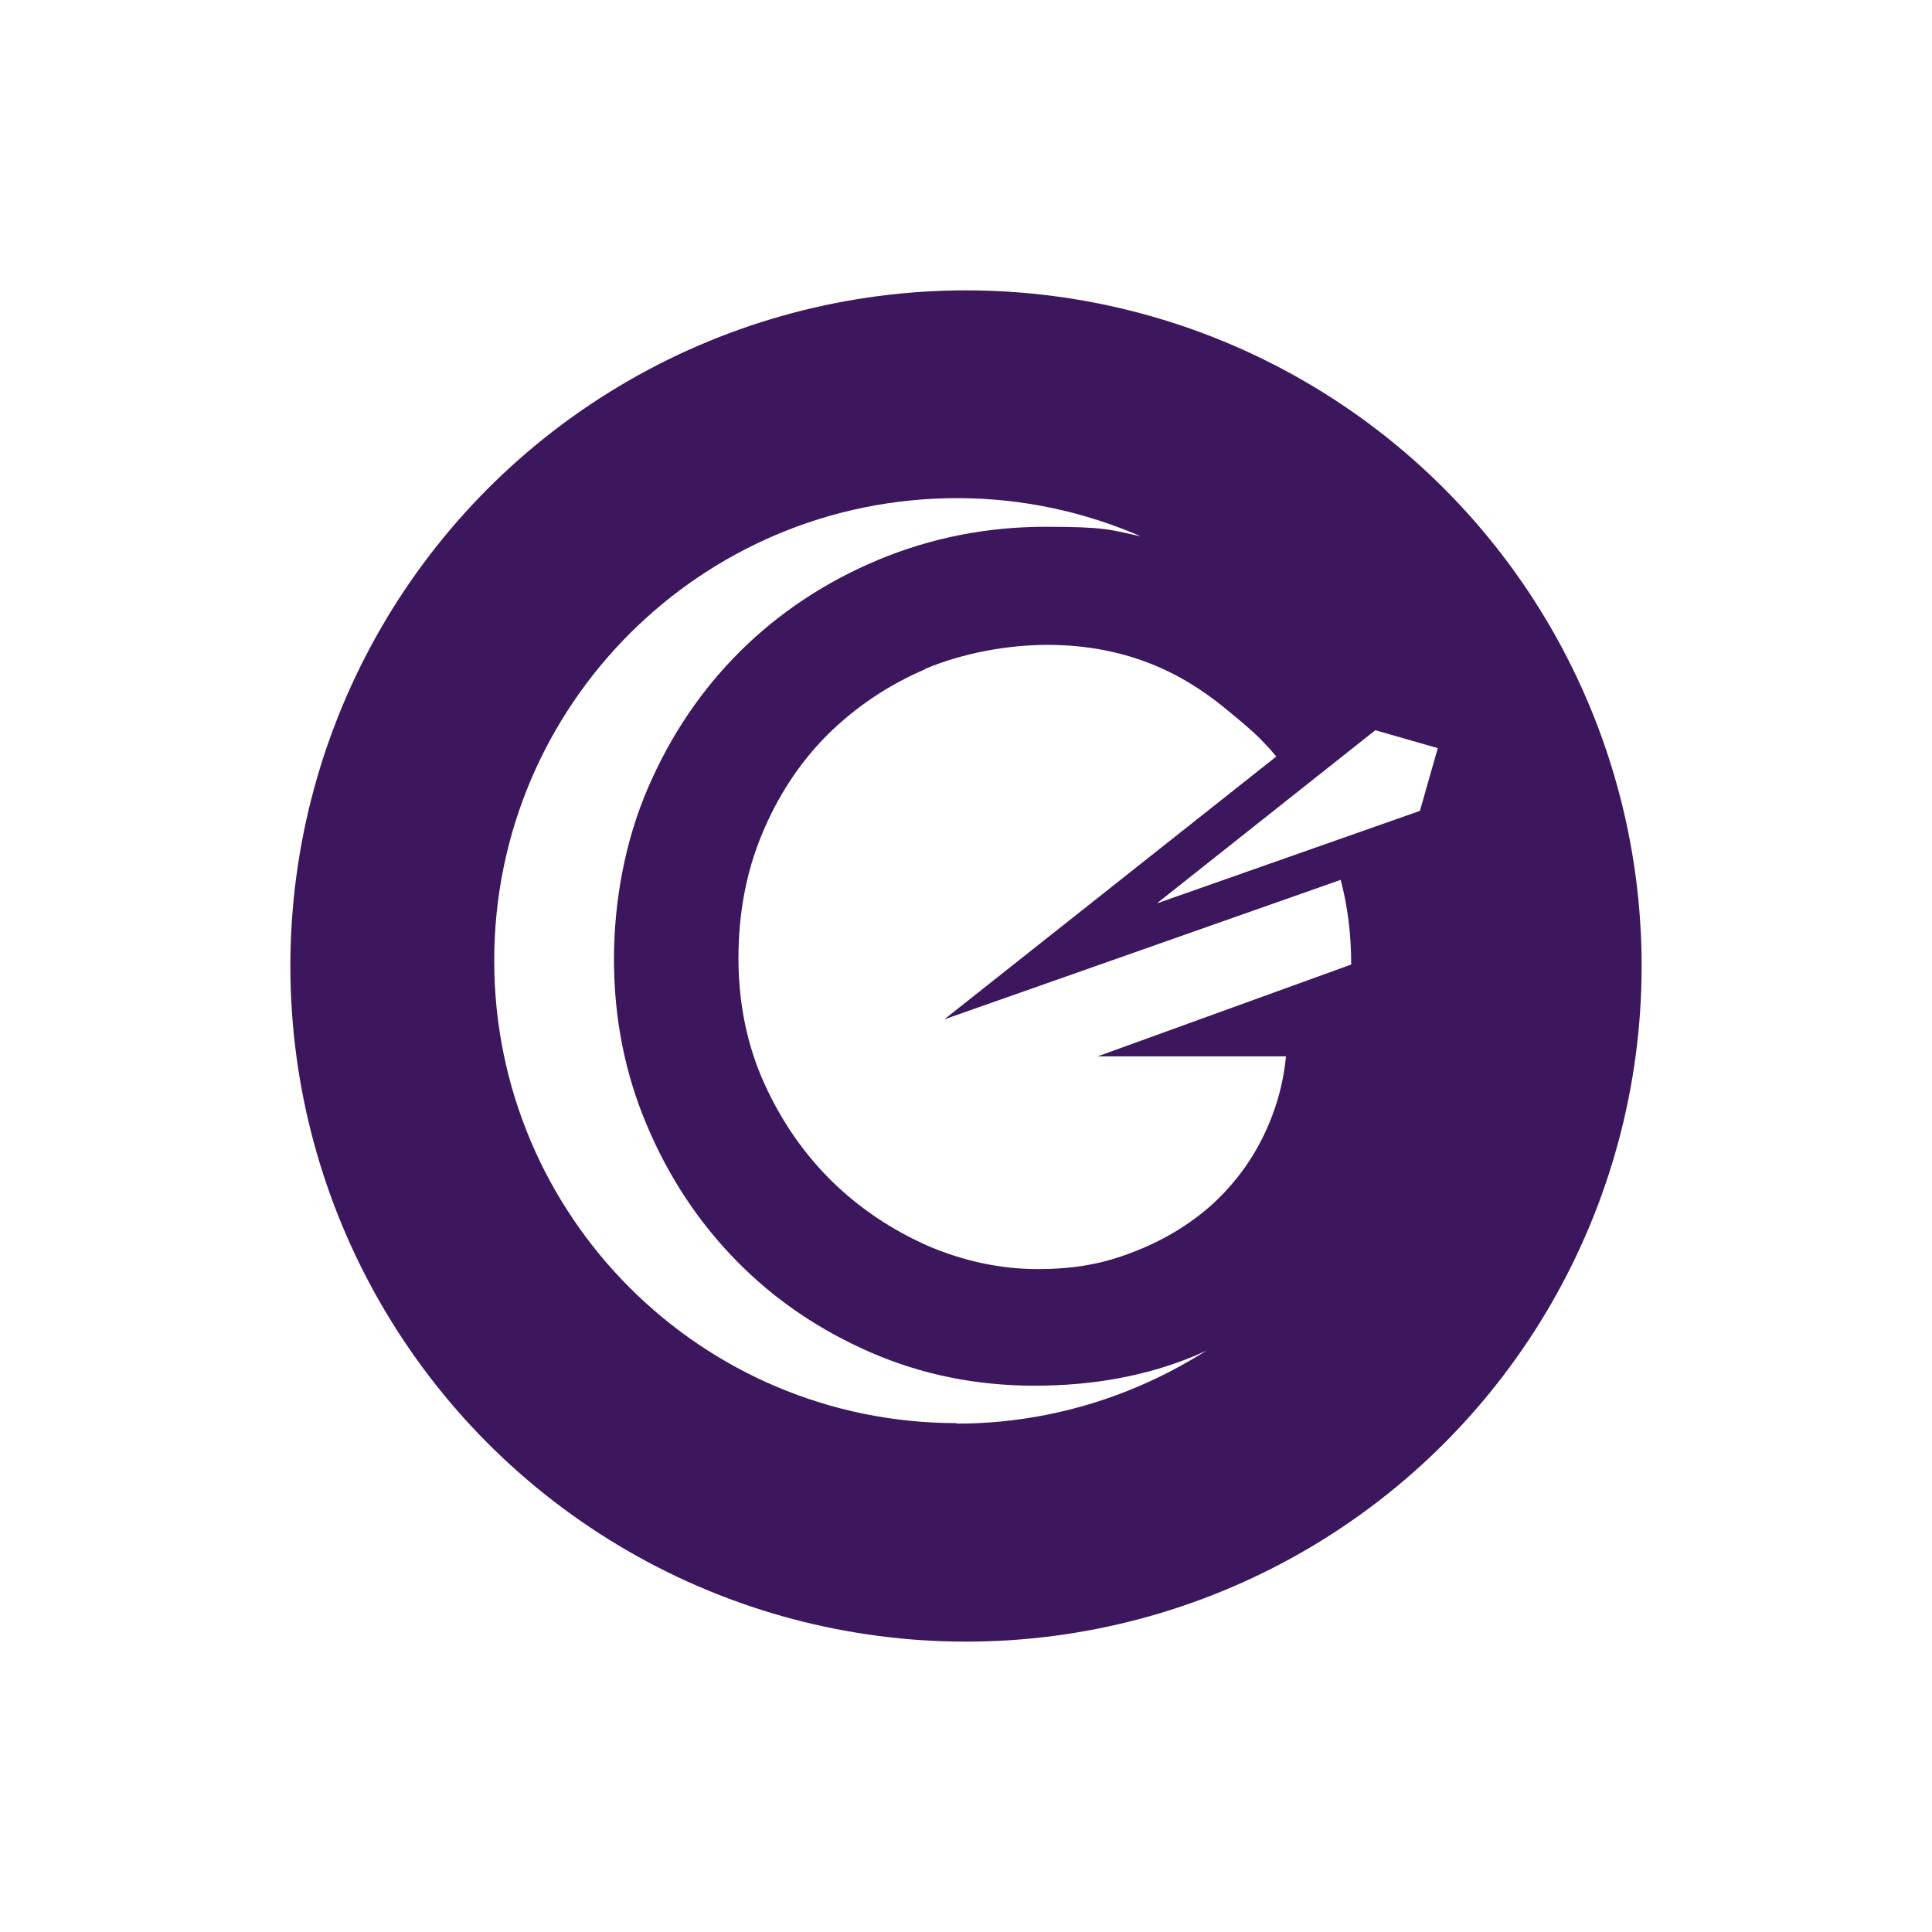 <svg xmlns="http://www.w3.org/2000/svg" version="1.1" xmlns:xlink="http://www.w3.org/1999/xlink" xmlns:svgjs="http://svgjs.dev/svgjs" width="684" height="684"><svg id="SvgjsSvg1048" data-name="Layer 2" xmlns="http://www.w3.org/2000/svg" xmlns:xlink="http://www.w3.org/1999/xlink" viewBox="0 0 684 684">
    <defs>
        <style>
            .cls-1 {
            stroke: url(#radial-gradient);
            }

            .cls-1, .cls-2 {
            fill: none;
            }

            .cls-2 {
            stroke: url(#radial-gradient-2);
            }

            .cls-3 {
            fill: #fff;
            }

            .cls-4 {
            fill: #3c175e;
            }

            .cls-5 {
            fill: url(#linear-gradient);
            }
        </style>
        <linearGradient id="SvgjsLinearGradient1047" x1="170.97" y1="640.23" x2="513.03" y2="47.77" gradientTransform="translate(0 686) scale(1 -1)" gradientUnits="userSpaceOnUse">
            <stop offset="0" stop-color="#b843ff"></stop>
            <stop offset=".15" stop-color="#aa3df5"></stop>
            <stop offset=".44" stop-color="#8530dc"></stop>
            <stop offset=".84" stop-color="#4b1bb4"></stop>
            <stop offset="1" stop-color="#3112a3"></stop>
        </linearGradient>
        <radialGradient id="SvgjsRadialGradient1046" cx="-603.24" cy="901.89" fx="-603.24" fy="901.89" r="3.78" gradientTransform="translate(-27872.03 93403.32) rotate(86.3) scale(147.63 -37.62)" gradientUnits="userSpaceOnUse">
            <stop offset="0" stop-color="#4cf3fe"></stop>
            <stop offset="1" stop-color="#fff" stop-opacity="0"></stop>
        </radialGradient>
        <radialGradient id="SvgjsRadialGradient1045" cx="-632.26" cy="864.23" fx="-632.26" fy="864.23" r="3.48" gradientTransform="translate(22674.65 -101537.9) rotate(-93.14) scale(163.35 -32.63)" gradientUnits="userSpaceOnUse">
            <stop offset="0" stop-color="#eabfff"></stop>
            <stop offset="1" stop-color="#8726b7" stop-opacity="0"></stop>
        </radialGradient>
    </defs>
    <circle class="cls-4" cx="342" cy="342" r="239.2"></circle>
    <g>
        <path class="cls-5" d="M342,118.64c30.21,0,59.44,5.89,86.9,17.5,13.21,5.59,25.96,12.51,37.89,20.57,11.85,8.01,23,17.21,33.14,27.34,10.14,10.14,19.33,21.29,27.34,33.14,8.06,11.94,14.98,24.69,20.57,37.89,11.62,27.46,17.5,56.7,17.5,86.9s-5.89,59.44-17.5,86.9c-5.59,13.21-12.51,25.96-20.57,37.89-8.01,11.85-17.21,23-27.34,33.14-10.14,10.14-21.29,19.33-33.14,27.34-11.94,8.06-24.69,14.98-37.89,20.57-27.46,11.62-56.7,17.5-86.9,17.5s-59.44-5.89-86.9-17.5c-13.21-5.59-25.96-12.51-37.89-20.57-11.85-8.01-23-17.21-33.14-27.34-10.14-10.14-19.33-21.29-27.34-33.14-8.06-11.94-14.98-24.69-20.57-37.89-11.62-27.46-17.5-56.7-17.5-86.9s5.89-59.44,17.5-86.9c5.59-13.21,12.51-25.96,20.57-37.89,8.01-11.85,17.21-23,27.34-33.14,10.14-10.14,21.28-19.33,33.14-27.34,11.94-8.06,24.69-14.98,37.89-20.57,27.46-11.61,56.7-17.5,86.9-17.5ZM342,0C153.12,0,0,153.12,0,342s153.12,342,342,342,342-153.12,342-342S530.88,0,342,0Z"></path>
        <path class="cls-1" d="M502.99,181.01h0c-10.33-10.33-21.7-19.7-33.78-27.87l-2.42,3.58,2.42-3.58c-12.17-8.22-25.16-15.27-38.63-20.97l-1.68,3.98,1.68-3.98c-28-11.84-57.81-17.85-88.59-17.85s-60.58,6-88.59,17.85h0c-13.47,5.7-26.46,12.75-38.63,20.97h0c-12.08,8.16-23.44,17.54-33.77,27.87h0c-10.33,10.34-19.7,21.7-27.87,33.78h0c-8.22,12.17-15.27,25.16-20.97,38.63h0c-11.84,28-17.85,57.81-17.85,88.59s6,60.58,17.85,88.59h0c5.7,13.47,12.75,26.46,20.97,38.63l3.58-2.42-3.58,2.42c8.16,12.08,17.54,23.45,27.87,33.78,10.33,10.33,21.69,19.71,33.77,27.87l2.42-3.58-2.42,3.58c12.17,8.22,25.16,15.27,38.63,20.97l1.68-3.98-1.68,3.98c28,11.84,57.81,17.85,88.59,17.85s60.58-6,88.59-17.85h0c13.47-5.7,26.46-12.75,38.63-20.97l-2.42-3.58,2.42,3.58c12.08-8.16,23.45-17.54,33.78-27.87h0c10.33-10.33,19.7-21.7,27.87-33.78l-3.58-2.42,3.58,2.42c8.22-12.17,15.27-25.16,20.97-38.63l-3.98-1.68,3.98,1.68c11.84-28,17.85-57.81,17.85-88.59s-6-60.58-17.85-88.59h0c-5.7-13.47-12.75-26.46-20.97-38.63l-3.58,2.42,3.58-2.42c-8.16-12.08-17.54-23.45-27.87-33.78ZM4.32,342C4.32,155.5,155.5,4.32,342,4.32s337.68,151.18,337.68,337.68-151.18,337.68-337.68,337.68S4.32,528.5,4.32,342Z"></path>
        <path class="cls-2" d="M502.99,181.01h0c-10.33-10.33-21.7-19.7-33.78-27.87l-2.42,3.58,2.42-3.58c-12.17-8.22-25.16-15.27-38.63-20.97l-1.68,3.98,1.68-3.98c-28-11.84-57.81-17.85-88.59-17.85s-60.58,6-88.59,17.85h0c-13.47,5.7-26.46,12.75-38.63,20.97h0c-12.08,8.16-23.44,17.54-33.77,27.87h0c-10.33,10.34-19.7,21.7-27.87,33.78h0c-8.22,12.17-15.27,25.16-20.97,38.63h0c-11.84,28-17.85,57.81-17.85,88.59s6,60.58,17.85,88.59h0c5.7,13.47,12.75,26.46,20.97,38.63l3.58-2.42-3.58,2.42c8.16,12.08,17.54,23.45,27.87,33.78,10.33,10.33,21.69,19.71,33.77,27.87l2.42-3.58-2.42,3.58c12.17,8.22,25.16,15.27,38.63,20.97l1.68-3.98-1.68,3.98c28,11.84,57.81,17.85,88.59,17.85s60.58-6,88.59-17.85h0c13.47-5.7,26.46-12.75,38.63-20.97l-2.42-3.58,2.42,3.58c12.08-8.16,23.45-17.54,33.78-27.87h0c10.33-10.33,19.7-21.7,27.87-33.78l-3.58-2.42,3.58,2.42c8.22-12.17,15.27-25.16,20.97-38.63l-3.98-1.68,3.98,1.68c11.84-28,17.85-57.81,17.85-88.59s-6-60.58-17.85-88.59h0c-5.7-13.47-12.75-26.46-20.97-38.63l-3.58,2.42,3.58-2.42c-8.16-12.08-17.54-23.45-27.87-33.78ZM4.32,342C4.32,155.5,155.5,4.32,342,4.32s337.68,151.18,337.68,337.68-151.18,337.68-337.68,337.68S4.32,528.5,4.32,342Z"></path>
    </g>
    <g id="SvgjsG1044" data-name="Layer 2-2">
        <path class="cls-3" d="M327.56,236.92c-13.26,5.66-24.91,13.6-34.79,23.39-9.88,9.96-17.48,21.7-23.05,35.13-5.57,13.43-8.28,28.04-8.28,43.83s3.04,30.82,9.12,44.25c6.08,13.43,14.1,25,24.07,34.79,9.96,9.71,21.36,17.23,33.95,22.8,12.67,5.4,25.67,8.19,38.84,8.19s23.39-1.94,33.86-6.08c10.39-3.97,19.34-9.37,27.02-16.04,7.6-6.76,13.85-14.78,18.41-23.81,4.64-9.2,7.52-18.83,8.53-28.96v-.42h-66.63l89.76-32.51h0c0-10.39-1.18-20.44-3.72-29.98l-140.35,49.4,117.55-93.06c-.76-.93-1.6-1.86-2.36-2.79-.17-.17-.42-.42-.51-.51-.93-1.01-1.86-1.94-2.87-3.04-3.46-3.46-9.37-8.28-13.93-11.99-6.84-5.4-14.36-10.13-22.55-13.6-12.08-5.15-25-7.6-38.84-7.6s-29.98,2.87-43.32,8.53v.17s.08-.08.08-.08Z"></path>
    </g>
    <g id="SvgjsG1043" data-name="Layer 3">
        <polygon class="cls-3" points="502.7 287.08 509.03 264.87 486.91 258.53 409.56 319.84 502.7 287.08"></polygon>
    </g>
    <g id="SvgjsG1042" data-name="Layer 4">
        <path class="cls-3" d="M338.71,504.01c32.51,0,62.91-9.63,88.5-25.92-1.35.68-2.62,1.18-4.05,1.86-16.97,7.09-35.97,10.64-56.83,10.64s-40.11-3.97-58.18-11.82c-18.16-7.94-33.95-18.66-47.37-32.34-13.43-13.68-24.07-29.72-31.84-48.22-7.77-18.41-11.57-37.92-11.57-58.6s3.97-41.97,11.99-60.55c8.02-18.66,18.92-34.79,32.76-48.56,13.85-13.68,30.15-24.49,48.72-32.26,18.66-7.77,38.42-11.74,59.36-11.74s22.8,1.01,33.19,3.29c.25,0,.42,0,.68.17-20.01-8.7-41.97-13.6-65.19-13.6-90.61,0-163.91,73.3-163.91,163.74s73.3,163.74,163.74,163.74v.17h0Z"></path>
    </g>
</svg><style>@media (prefers-color-scheme: light) { :root { filter: none; } }
@media (prefers-color-scheme: dark) { :root { filter: none; } }
</style></svg>